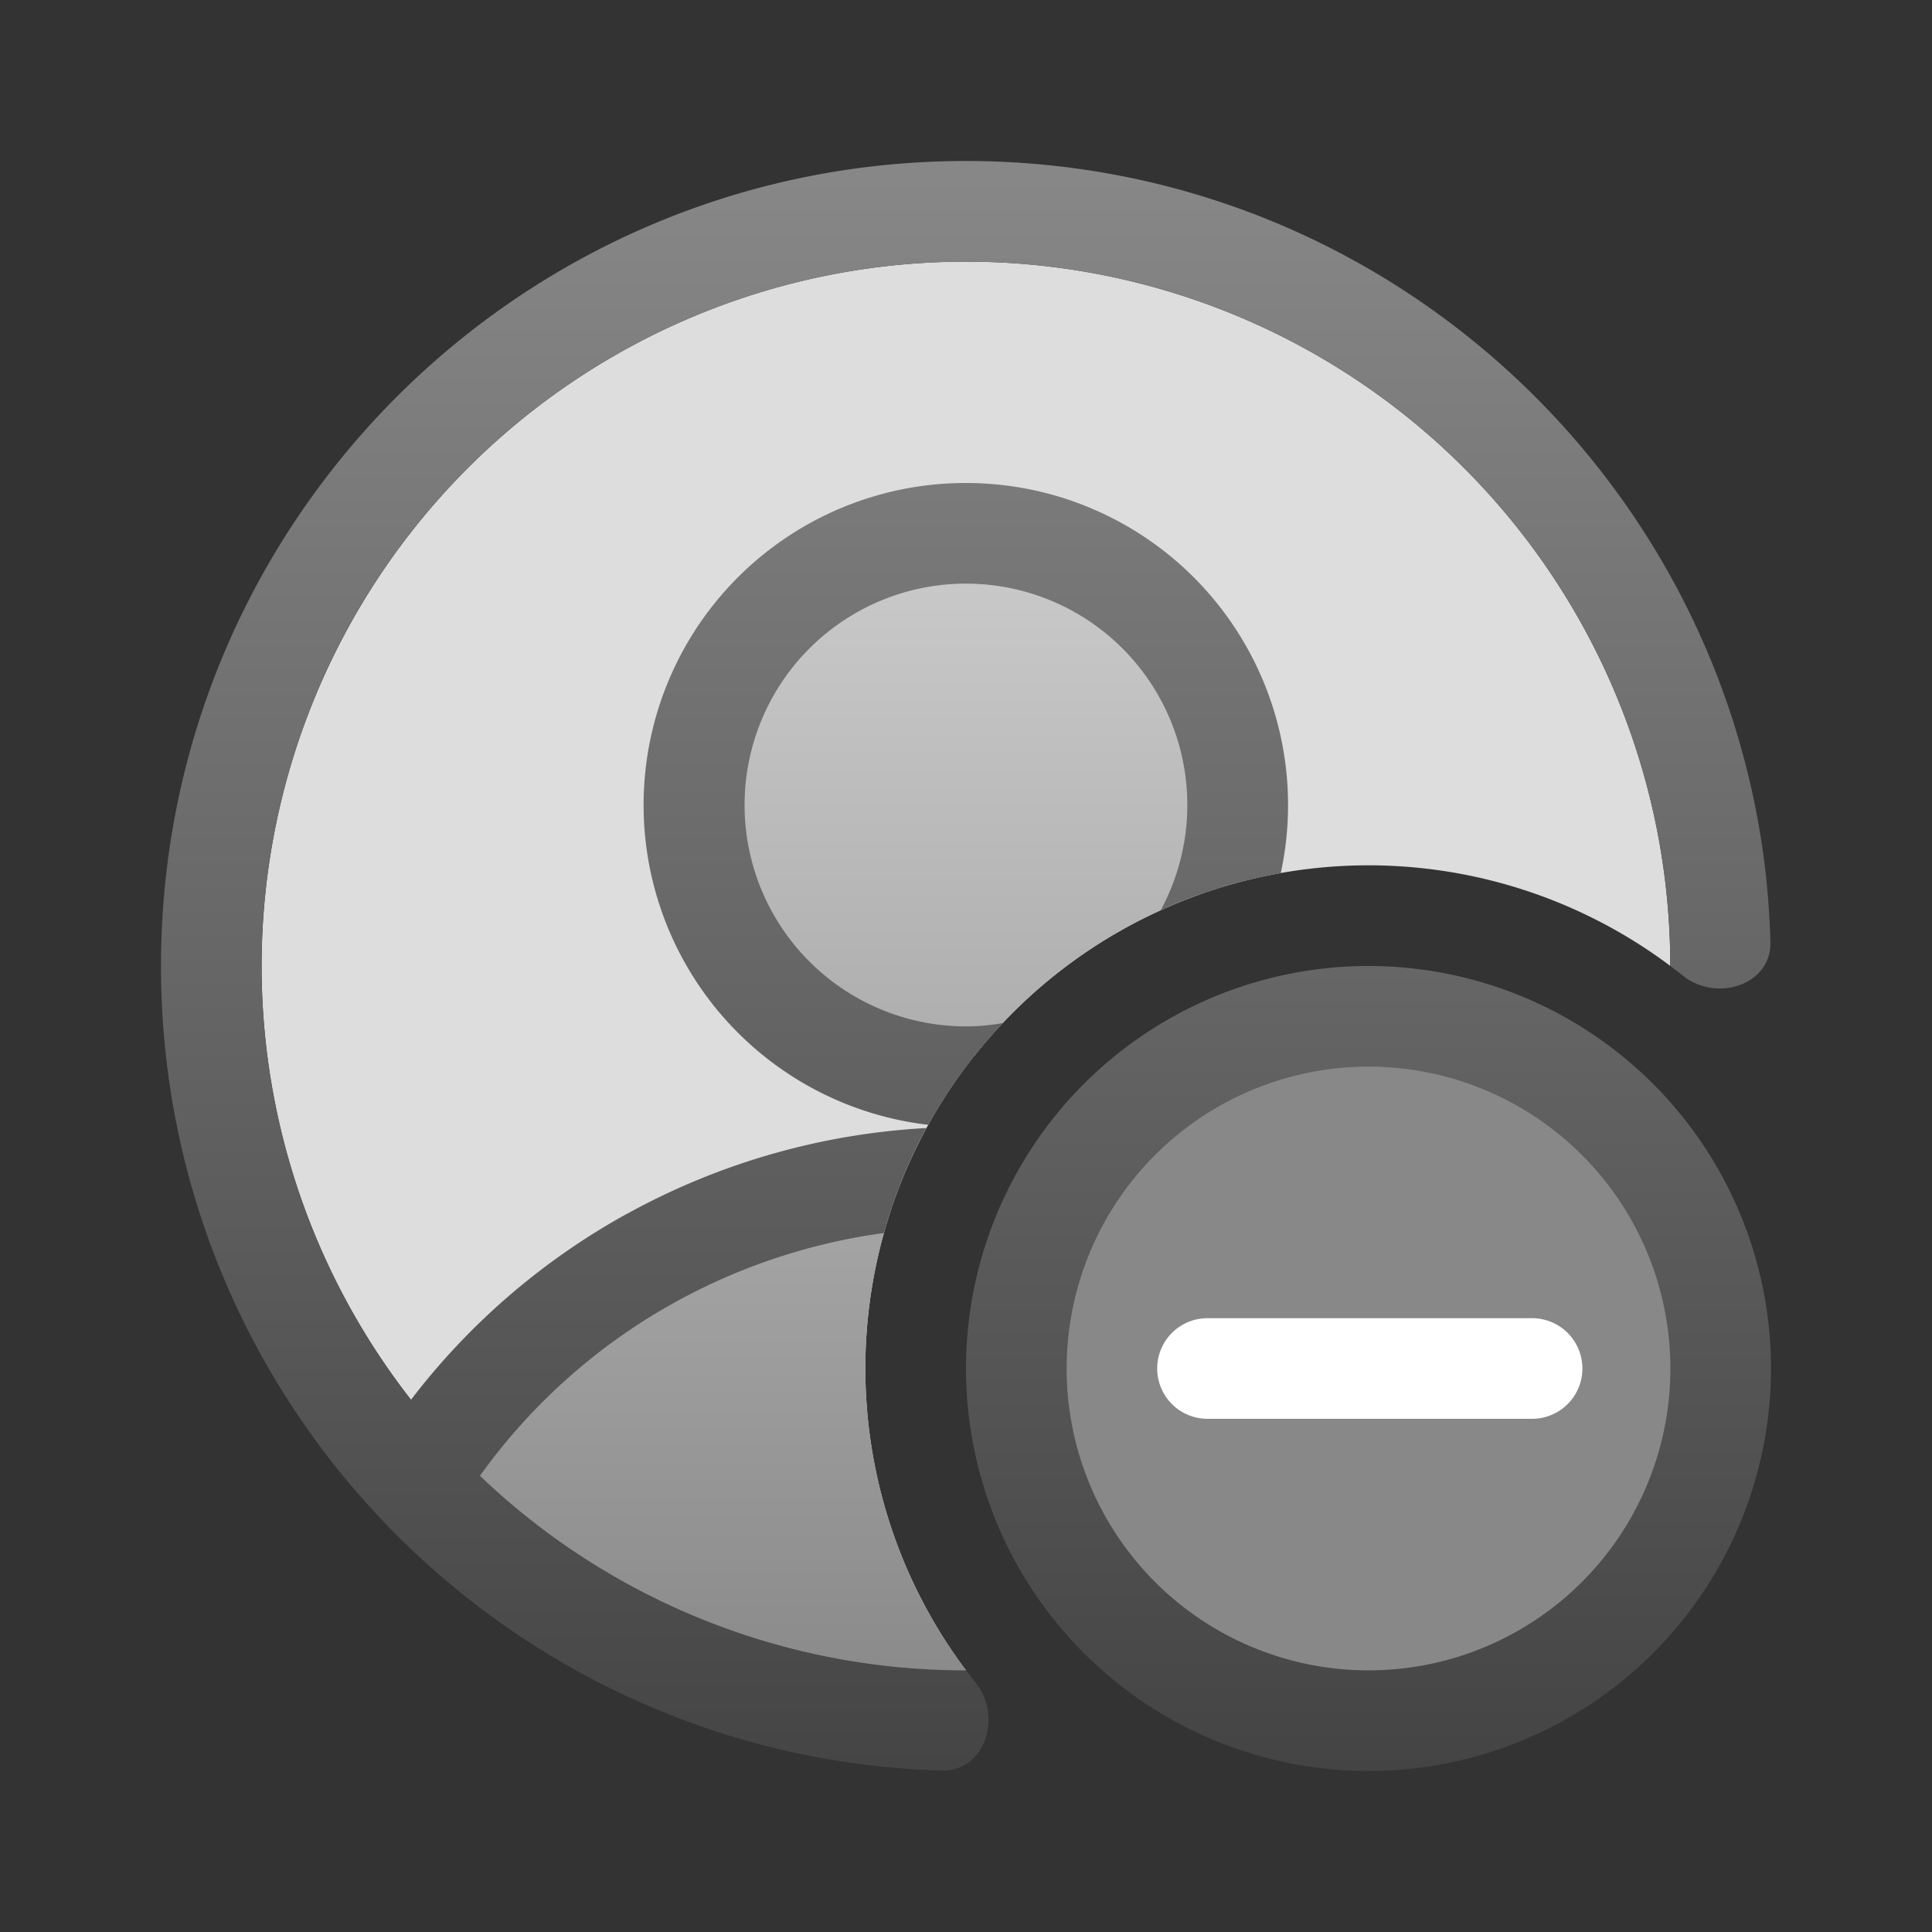<svg fill="none" viewBox="0 0 24 24" xmlns="http://www.w3.org/2000/svg">
  <rect x="0" y="0" width="24" height="24" fill="#333333" stroke="none"/>
  <path fill="#DDD" d="M12 3.25a8.75 8.75 0 0 1 8.749 8.749A6.25 6.25 0 0 0 12 20.75a8.75 8.75 0 1 1 0-17.5Z"/>
  <path fill="url(#Identity-Blocked-PIR-Grayscale-Color-24_svg__a)" d="M11.06 15.056a6.247 6.247 0 0 0 .945 5.7H12a8.724 8.724 0 0 1-6.217-2.591c1.182-1.674 3.082-2.846 5.277-3.11ZM12 6.875a3.125 3.125 0 0 1 2.923 4.229 6.262 6.262 0 0 0-2.823 2.018l-.1.003a3.125 3.125 0 1 1 0-6.25Z"/>
  <path fill="url(#Identity-Blocked-PIR-Grayscale-Color-24_svg__b)" d="M12 2c4.972 0 9.097 3.629 9.87 8.383.07.429.11.871.123 1.316.015.537-.67.757-1.089.42a6.073 6.073 0 0 0-.155-.12 8.75 8.75 0 1 0-15.644 5.39 8.608 8.608 0 0 1 2.633-2.283l.12-.065a8.673 8.673 0 0 1 3.65-1.028c-.223.409-.4.846-.527 1.304a7.417 7.417 0 0 0-2.631.88 7.355 7.355 0 0 0-2.388 2.136A8.72 8.72 0 0 0 12 20.75l.12.154c.336.419.116 1.104-.421 1.09a9.917 9.917 0 0 1-1.199-.106C5.689 21.164 2 17.013 2 12 2 6.477 6.477 2 12 2Zm0 4a4 4 0 0 1 3.91 4.847 6.201 6.201 0 0 0-1.491.46A2.75 2.75 0 1 0 12 12.75c.157.001.31-.016.459-.041-.36.38-.672.803-.928 1.264A4 4 0 0 1 12 6Z"/>
  <path fill="#888" d="M21.375 17a4.375 4.375 0 1 1-8.75 0 4.375 4.375 0 0 1 8.75 0Z"/>
  <path fill="#666" d="M21.125 17A4.125 4.125 0 1 0 17 21.125v.25l-.113-.002a4.375 4.375 0 0 1-4.26-4.26L12.624 17A4.375 4.375 0 0 1 17 12.625l.113.002A4.375 4.375 0 0 1 21.375 17l-.002.113A4.375 4.375 0 0 1 17 21.375v-.25A4.125 4.125 0 0 0 21.125 17Z"/>
  <path fill="url(#Identity-Blocked-PIR-Grayscale-Color-24_svg__c)" d="M17 12a5 5 0 1 1 0 10 5 5 0 0 1 0-10Zm0 1.25a3.75 3.75 0 1 0 0 7.5 3.75 3.75 0 0 0 0-7.5Z"/>
  <path fill="#fff" d="M19 16.375h.032a.625.625 0 0 1 0 1.25H15a.625.625 0 1 1 0-1.25h4Z"/>
  <defs>
    <linearGradient id="Identity-Blocked-PIR-Grayscale-Color-24_svg__a" x1="12" x2="12" y1="6.375" y2="21.382" gradientUnits="userSpaceOnUse">
      <stop stop-color="#CCC"/>
      <stop offset="1" stop-color="#888"/>
    </linearGradient>
    <linearGradient id="Identity-Blocked-PIR-Grayscale-Color-24_svg__b" x1="12" x2="12" y1="1.861" y2="22.278" gradientUnits="userSpaceOnUse">
      <stop stop-color="#888"/>
      <stop offset="1" stop-color="#444"/>
    </linearGradient>
    <linearGradient id="Identity-Blocked-PIR-Grayscale-Color-24_svg__c" x1="17" x2="17" y1="12" y2="22" gradientUnits="userSpaceOnUse">
      <stop stop-color="#666"/>
      <stop offset="1" stop-color="#444"/>
    </linearGradient>
  </defs>
</svg>
